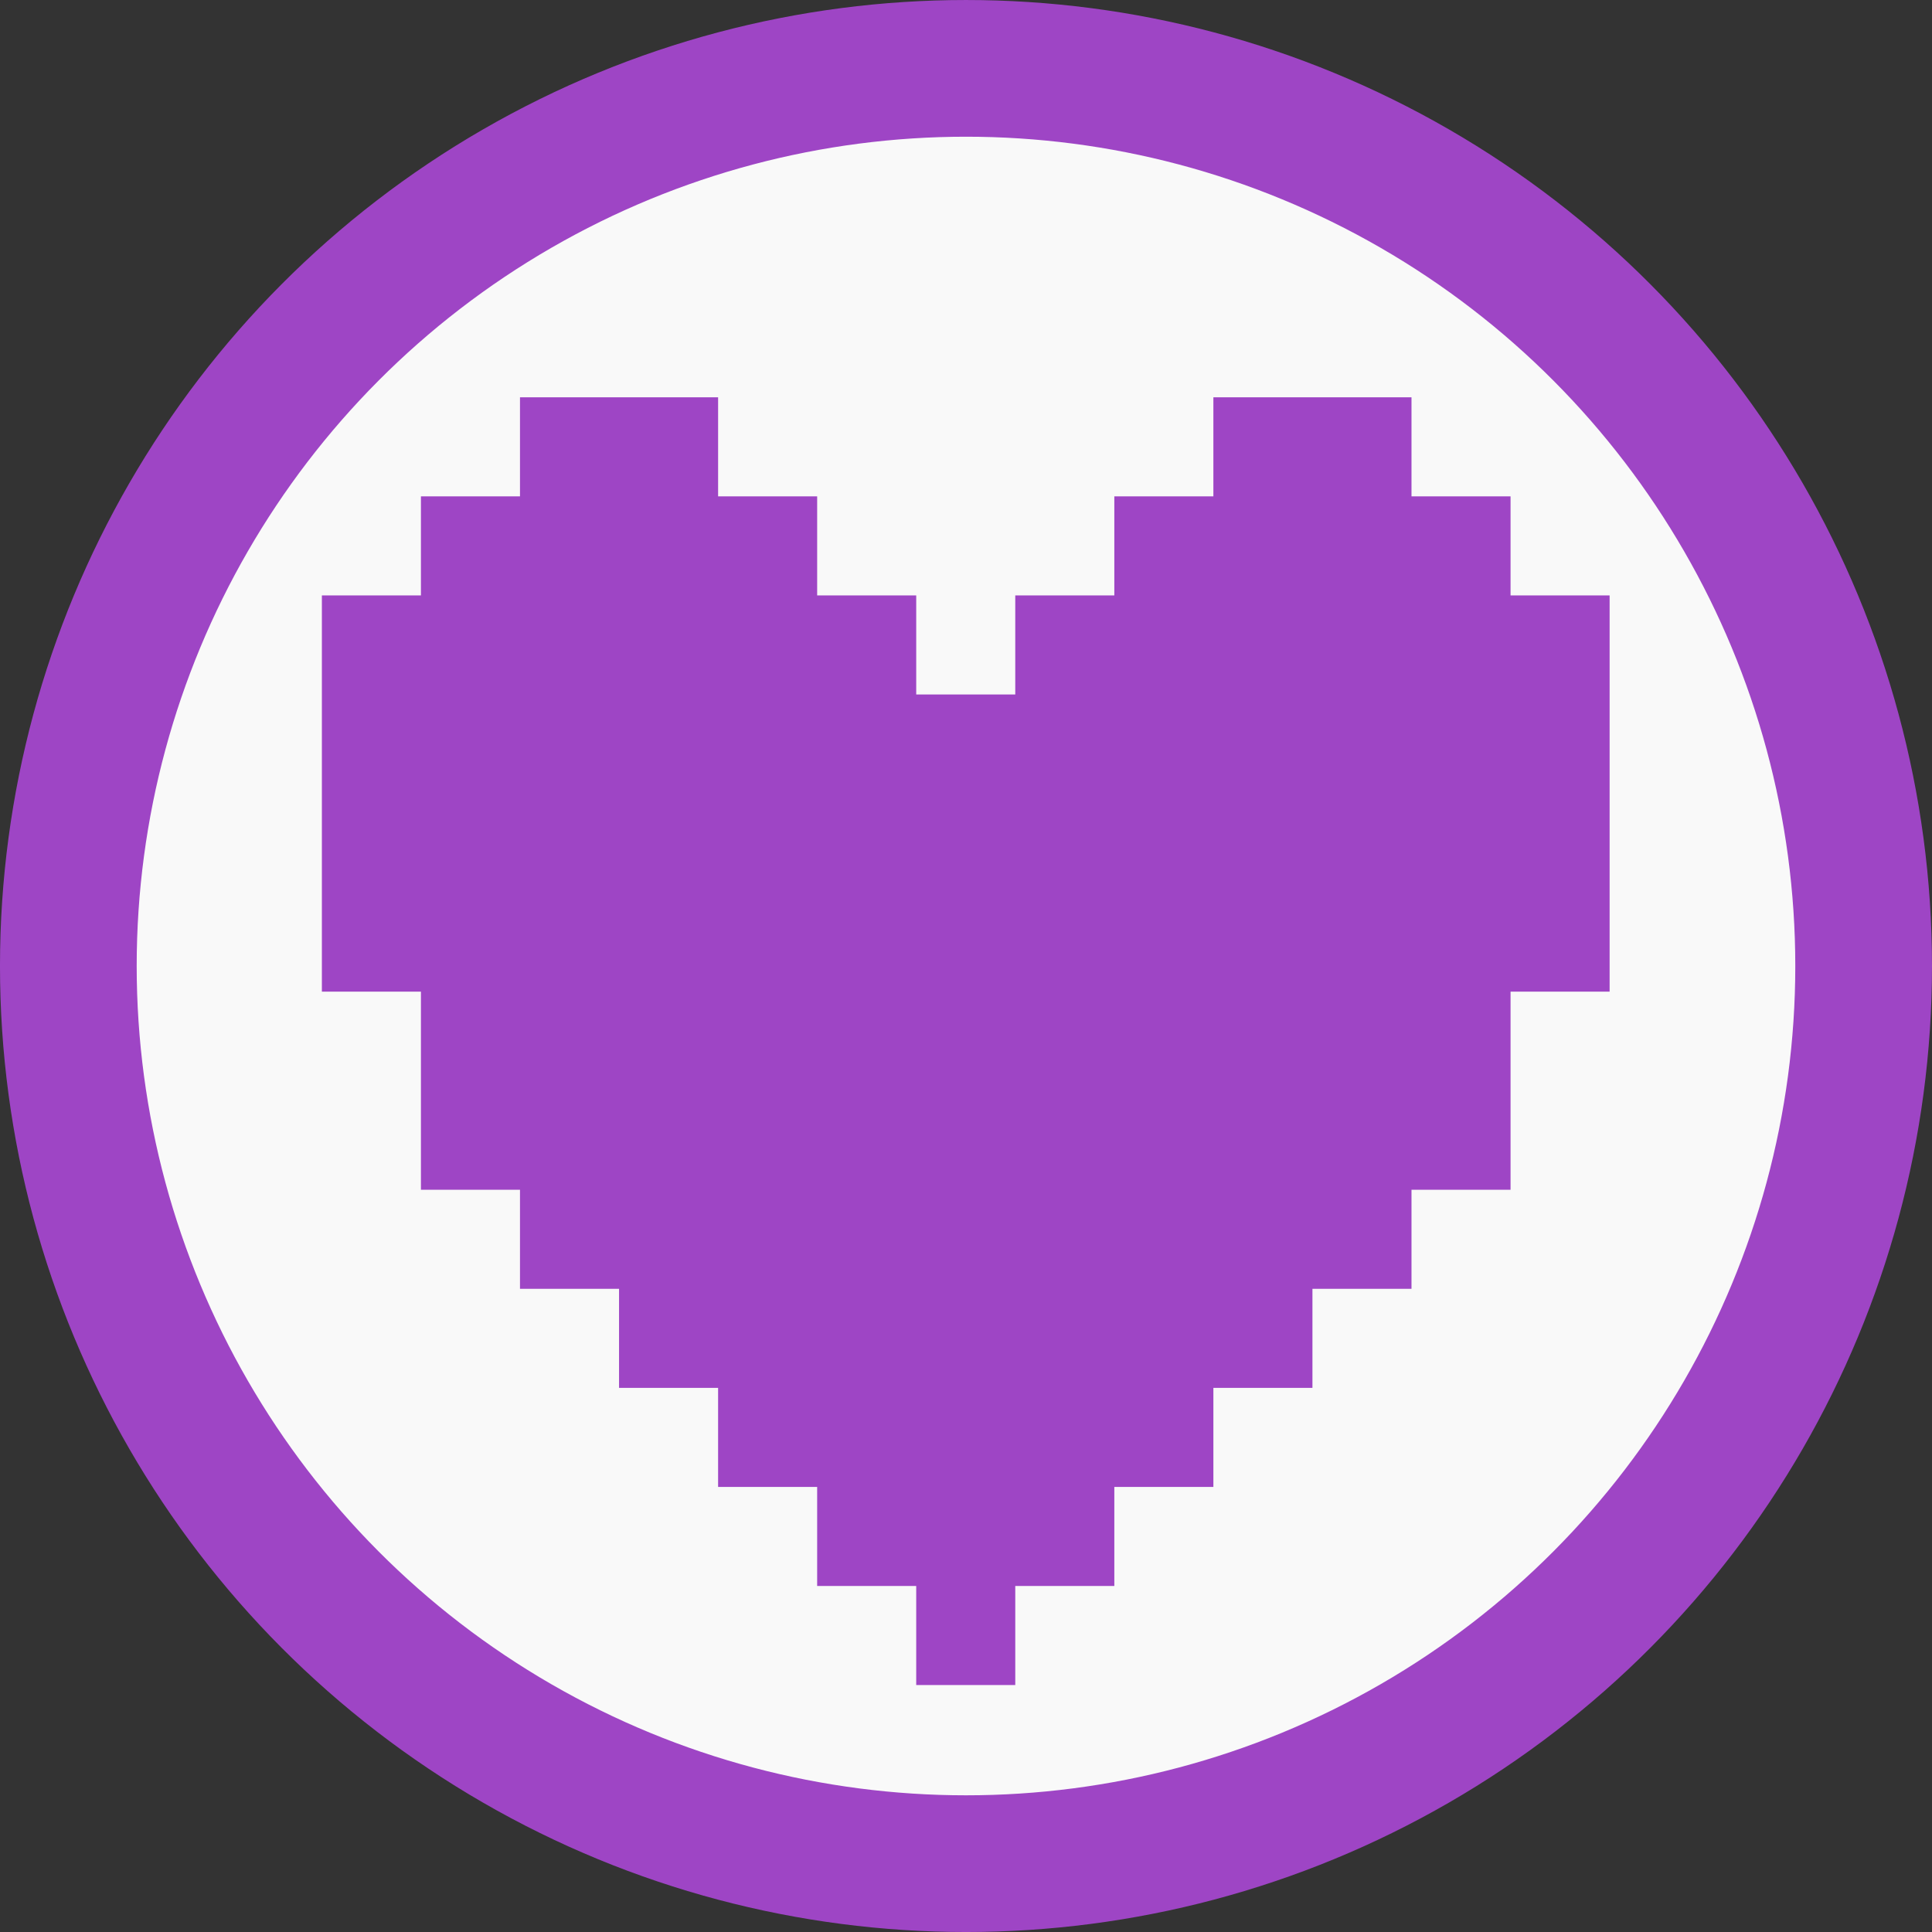 <?xml version="1.0" encoding="UTF-8" standalone="no"?>
<!-- Created with Inkscape (http://www.inkscape.org/) -->

<svg
   xmlns:dc="http://purl.org/dc/elements/1.1/"
   xmlns:cc="http://creativecommons.org/ns#"
   xmlns:rdf="http://www.w3.org/1999/02/22-rdf-syntax-ns#"
   xmlns:svg="http://www.w3.org/2000/svg"
   xmlns="http://www.w3.org/2000/svg"
   xmlns:sodipodi="http://sodipodi.sourceforge.net/DTD/sodipodi-0.dtd"
   xmlns:inkscape="http://www.inkscape.org/namespaces/inkscape"
   width="26.449mm"
   height="26.449mm"
   viewBox="0 0 93.717 93.717"
   id="svg4209"
   version="1.1"
   inkscape:version="0.91 r13725"
   sodipodi:docname="heart-small.svg">
  <rect x="0" y="0" width="93.717" height="93.717" fill="#333333" stroke="none"/>
  <defs
     id="defs4211" />
  <sodipodi:namedview
     id="base"
     pagecolor="#ffffff"
     bordercolor="#666666"
     borderopacity="1.0"
     inkscape:pageopacity="0.0"
     inkscape:pageshadow="2"
     inkscape:zoom="3.959798"
     inkscape:cx="78.869153"
     inkscape:cy="38.405659"
     inkscape:document-units="px"
     inkscape:current-layer="layer1"
     showgrid="false"
     fit-margin-top="0"
     fit-margin-left="0"
     fit-margin-right="0"
     fit-margin-bottom="0"
     inkscape:window-width="1920"
     inkscape:window-height="1056"
     inkscape:window-x="0"
     inkscape:window-y="24"
     inkscape:window-maximized="1" />
  <g
     inkscape:label="Layer 1"
     inkscape:groupmode="layer"
     id="layer1"
     transform="translate(461.144,-494.075)">
    <ellipse
       style="clip-rule:evenodd;fill:#f9f9f9;fill-opacity:1;fill-rule:evenodd;stroke:#9e45c5;stroke-width:6.631;stroke-linejoin:miter;stroke-miterlimit:9.2;stroke-dasharray:none;stroke-opacity:1;image-rendering:optimizeQuality;shape-rendering:geometricPrecision;text-rendering:geometricPrecision"
       id="path3805"
       cx="-414.286"
       cy="540.934"
       rx="43.543"
       ry="43.543"
       inkscape:export-xdpi="44.390862"
       inkscape:export-ydpi="44.390862" />
    <g
       transform="matrix(0.961,0,0,0.961,-462.348,496.53)"
       id="g3570"
       style="clip-rule:evenodd;fill:#9e45c5;fill-opacity:1;fill-rule:evenodd;image-rendering:optimizeQuality;shape-rendering:geometricPrecision;text-rendering:geometricPrecision">
      <polygon
         points="17.5,27.5 17.5,32.5 17.5,37.5 17.5,42.5 17.5,47.5 22.5,47.5 22.5,52.5 22.5,57.5 27.5,57.5 27.5,62.5 32.5,62.5 32.5,67.5 37.5,67.5 37.5,72.5 42.5,72.5 42.5,77.5 47.5,77.5 47.5,82.5 52.5,82.5 52.5,77.5 57.5,77.5 57.5,72.5 62.5,72.5 62.5,67.5 67.5,67.5 67.5,62.5 72.5,62.5 72.5,57.5 77.5,57.5 77.5,52.5 77.5,47.5 82.5,47.5 82.5,42.5 82.5,37.5 82.5,32.5 82.5,27.5 77.5,27.5 77.5,22.5 72.5,22.5 72.5,17.5 67.5,17.5 62.5,17.5 62.5,22.5 57.5,22.5 57.5,27.5 52.5,27.5 52.5,32.5 47.5,32.5 47.5,27.5 42.5,27.5 42.5,22.5 37.5,22.5 37.5,17.5 32.5,17.5 27.5,17.5 27.5,22.5 22.5,22.5 22.5,27.5 "
         id="polygon3572"
         style="fill:#9e45c5;fill-opacity:1" />
    </g>
  </g>
</svg>

